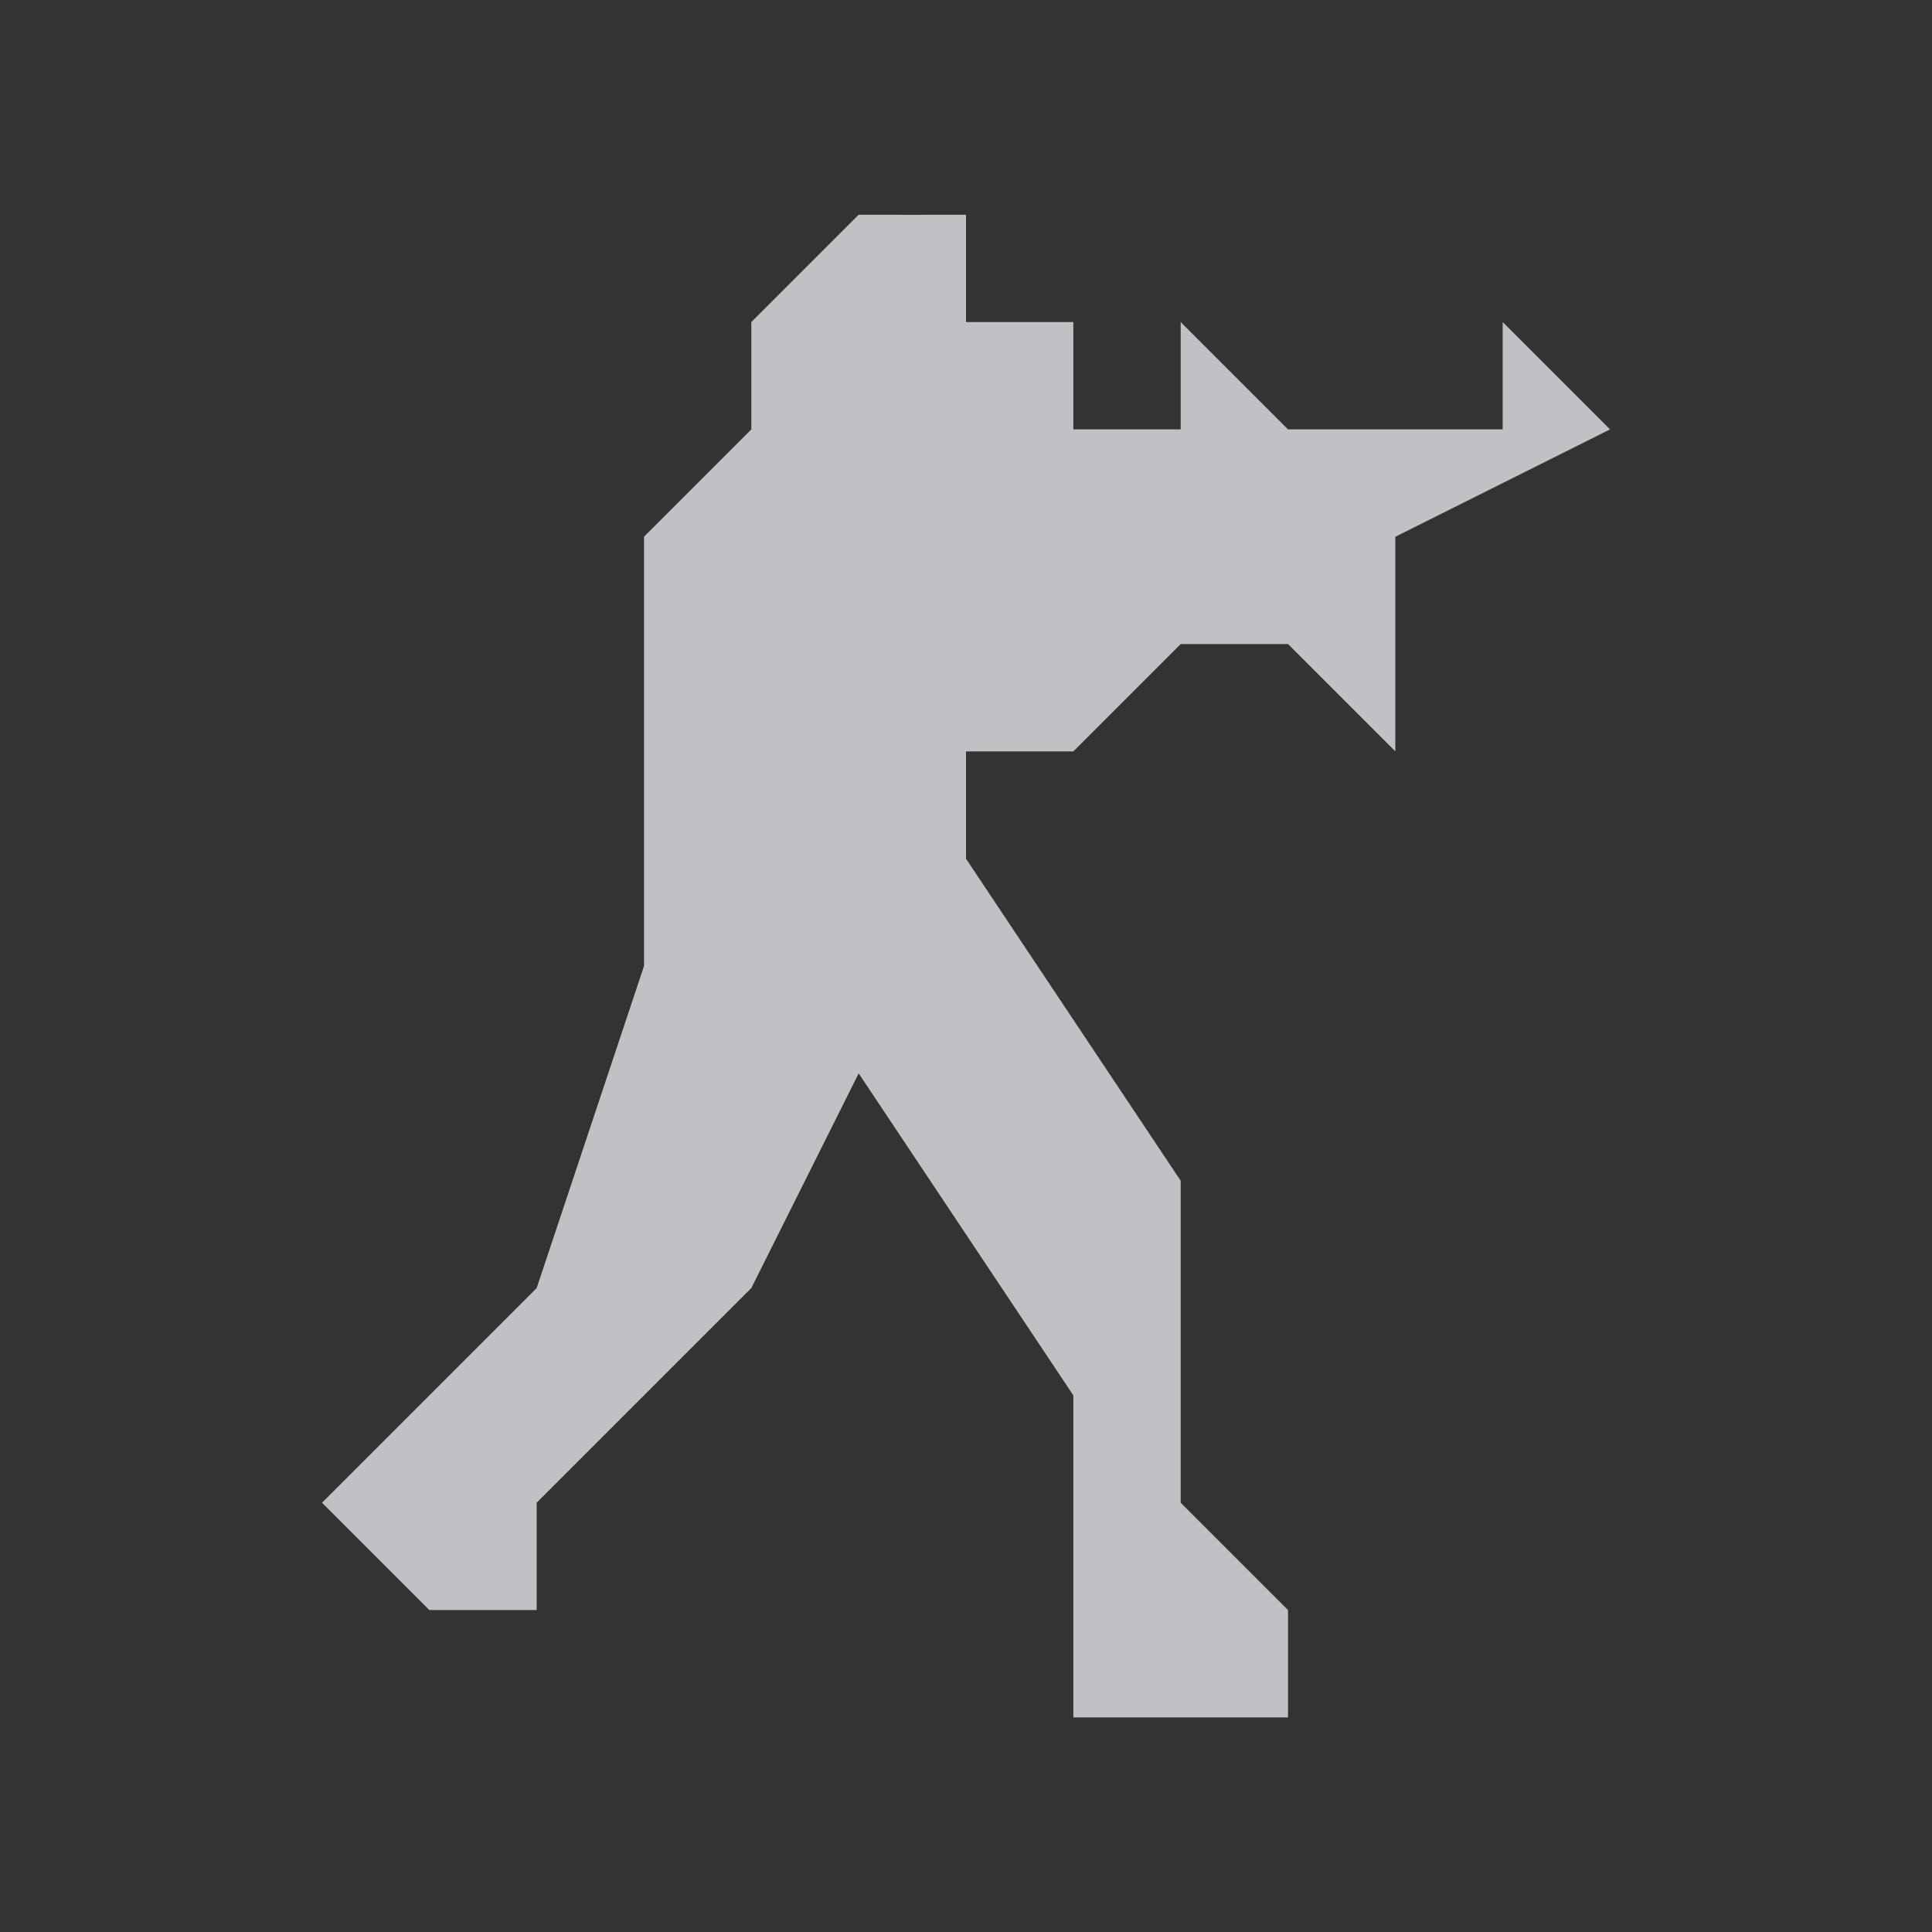 <?xml version="1.0" encoding="UTF-8" standalone="no"?>
<!-- Created with Inkscape (http://www.inkscape.org/) -->
<svg xmlns:dc="http://purl.org/dc/elements/1.1/" xmlns:cc="http://creativecommons.org/ns#" xmlns:rdf="http://www.w3.org/1999/02/22-rdf-syntax-ns#" xmlns:svg="http://www.w3.org/2000/svg" xmlns="http://www.w3.org/2000/svg" xmlns:sodipodi="http://sodipodi.sourceforge.net/DTD/sodipodi-0.dtd" xmlns:inkscape="http://www.inkscape.org/namespaces/inkscape" width="18" height="18" id="svg27665" version="1.1" inkscape:version="0.48.3.1 r9886" sodipodi:docname="counter-strike.svg">
  <rect width="100%" height="100%" fill="#333333" stroke="none"/>
  <defs id="defs27667"/>
  <sodipodi:namedview id="base" pagecolor="#ffffff" bordercolor="#666666" borderopacity="1.0" inkscape:pageopacity="0.0" inkscape:pageshadow="2" inkscape:zoom="32" inkscape:cx="13.880212" inkscape:cy="7.4231365" inkscape:document-units="px" inkscape:current-layer="layer1" showgrid="true" inkscape:window-width="1920" inkscape:window-height="1023" inkscape:window-x="-10" inkscape:window-y="35" inkscape:window-maximized="1" inkscape:snap-bbox="true" inkscape:bbox-paths="true" inkscape:bbox-nodes="true" inkscape:snap-bbox-edge-midpoints="true" inkscape:snap-bbox-midpoints="true" inkscape:object-paths="true" inkscape:snap-intersection-paths="true" inkscape:object-nodes="true" inkscape:snap-smooth-nodes="true" inkscape:snap-midpoints="true" inkscape:snap-object-midpoints="true" inkscape:snap-center="true" inkscape:snap-global="true" showguides="false" inkscape:guide-bbox="true" fit-margin-top="0" fit-margin-left="0" fit-margin-right="0" fit-margin-bottom="0" inkscape:showpageshadow="false">
    <sodipodi:guide orientation="0,1" position="-1440.766,2520.481" id="guide4179"/>
    <sodipodi:guide orientation="1,0" position="-1438.623,2517.624" id="guide4181"/>
    <inkscape:grid type="xygrid" id="grid3296" empspacing="5" visible="true" enabled="true" snapvisiblegridlinesonly="true" originx="-92px" originy="1268px"/>
    <sodipodi:guide orientation="1,0" position="420,1778" id="guide3432"/>
    <sodipodi:guide orientation="0,1" position="364,-118" id="guide3434"/>
    <sodipodi:guide orientation="1,0" position="-92,1778" id="guide4416"/>
    <sodipodi:guide orientation="1,0" position="599,-118" id="guide4418"/>
    <sodipodi:guide orientation="0,1" position="364,117" id="guide4420"/>
    <sodipodi:guide orientation="0,1" position="-92,1778" id="guide3391"/>
    <sodipodi:guide orientation="0,1" position="198,1763" id="guide3393"/>
    <sodipodi:guide orientation="0,1" position="233,1281" id="guide3395"/>
    <sodipodi:guide orientation="1,0" position="405,1521" id="guide3397"/>
    <sodipodi:guide orientation="1,0" position="-77,1521" id="guide3399"/>
    <sodipodi:guide orientation="1,0" position="-67,1521" id="guide3401"/>
    <sodipodi:guide orientation="1,0" position="395,1537" id="guide3403"/>
    <sodipodi:guide orientation="0,1" position="193,1753" id="guide3405"/>
    <sodipodi:guide orientation="0,1" position="163,1291" id="guide3407"/>
  </sodipodi:namedview>
  <g inkscape:label="Camada 1" inkscape:groupmode="layer" id="layer1" transform="translate(3446.708,-3647.686)">
    <path sodipodi:nodetypes="ccccccccccccccccccccccccccccccccccccccc" inkscape:connector-curvature="0" style="fill:#EDEFF3;fill-opacity:0.758;fill-rule:evenodd;stroke:none" d="m -3439.205,3648.687 -0.503,-4e-4 -1,1 0,1 -1,1 0,4 -1,3 -2,2 1,1 1,0 0,-1 1,-1 1,-1 1,-2 2,3 0,1 0,2 2,0 0,-1 -1,-1 0,-3 -2,-3 0,-1 1,0 1,-1 1,0 1,1 0,-2 2,-1 -1,-1 0,1 -2,0 -1,-1 0,1 -1,0 0,-1 -1,0 0,-1 z" id="path9640" transform="translate(1,1)"/>
  </g>
</svg>
